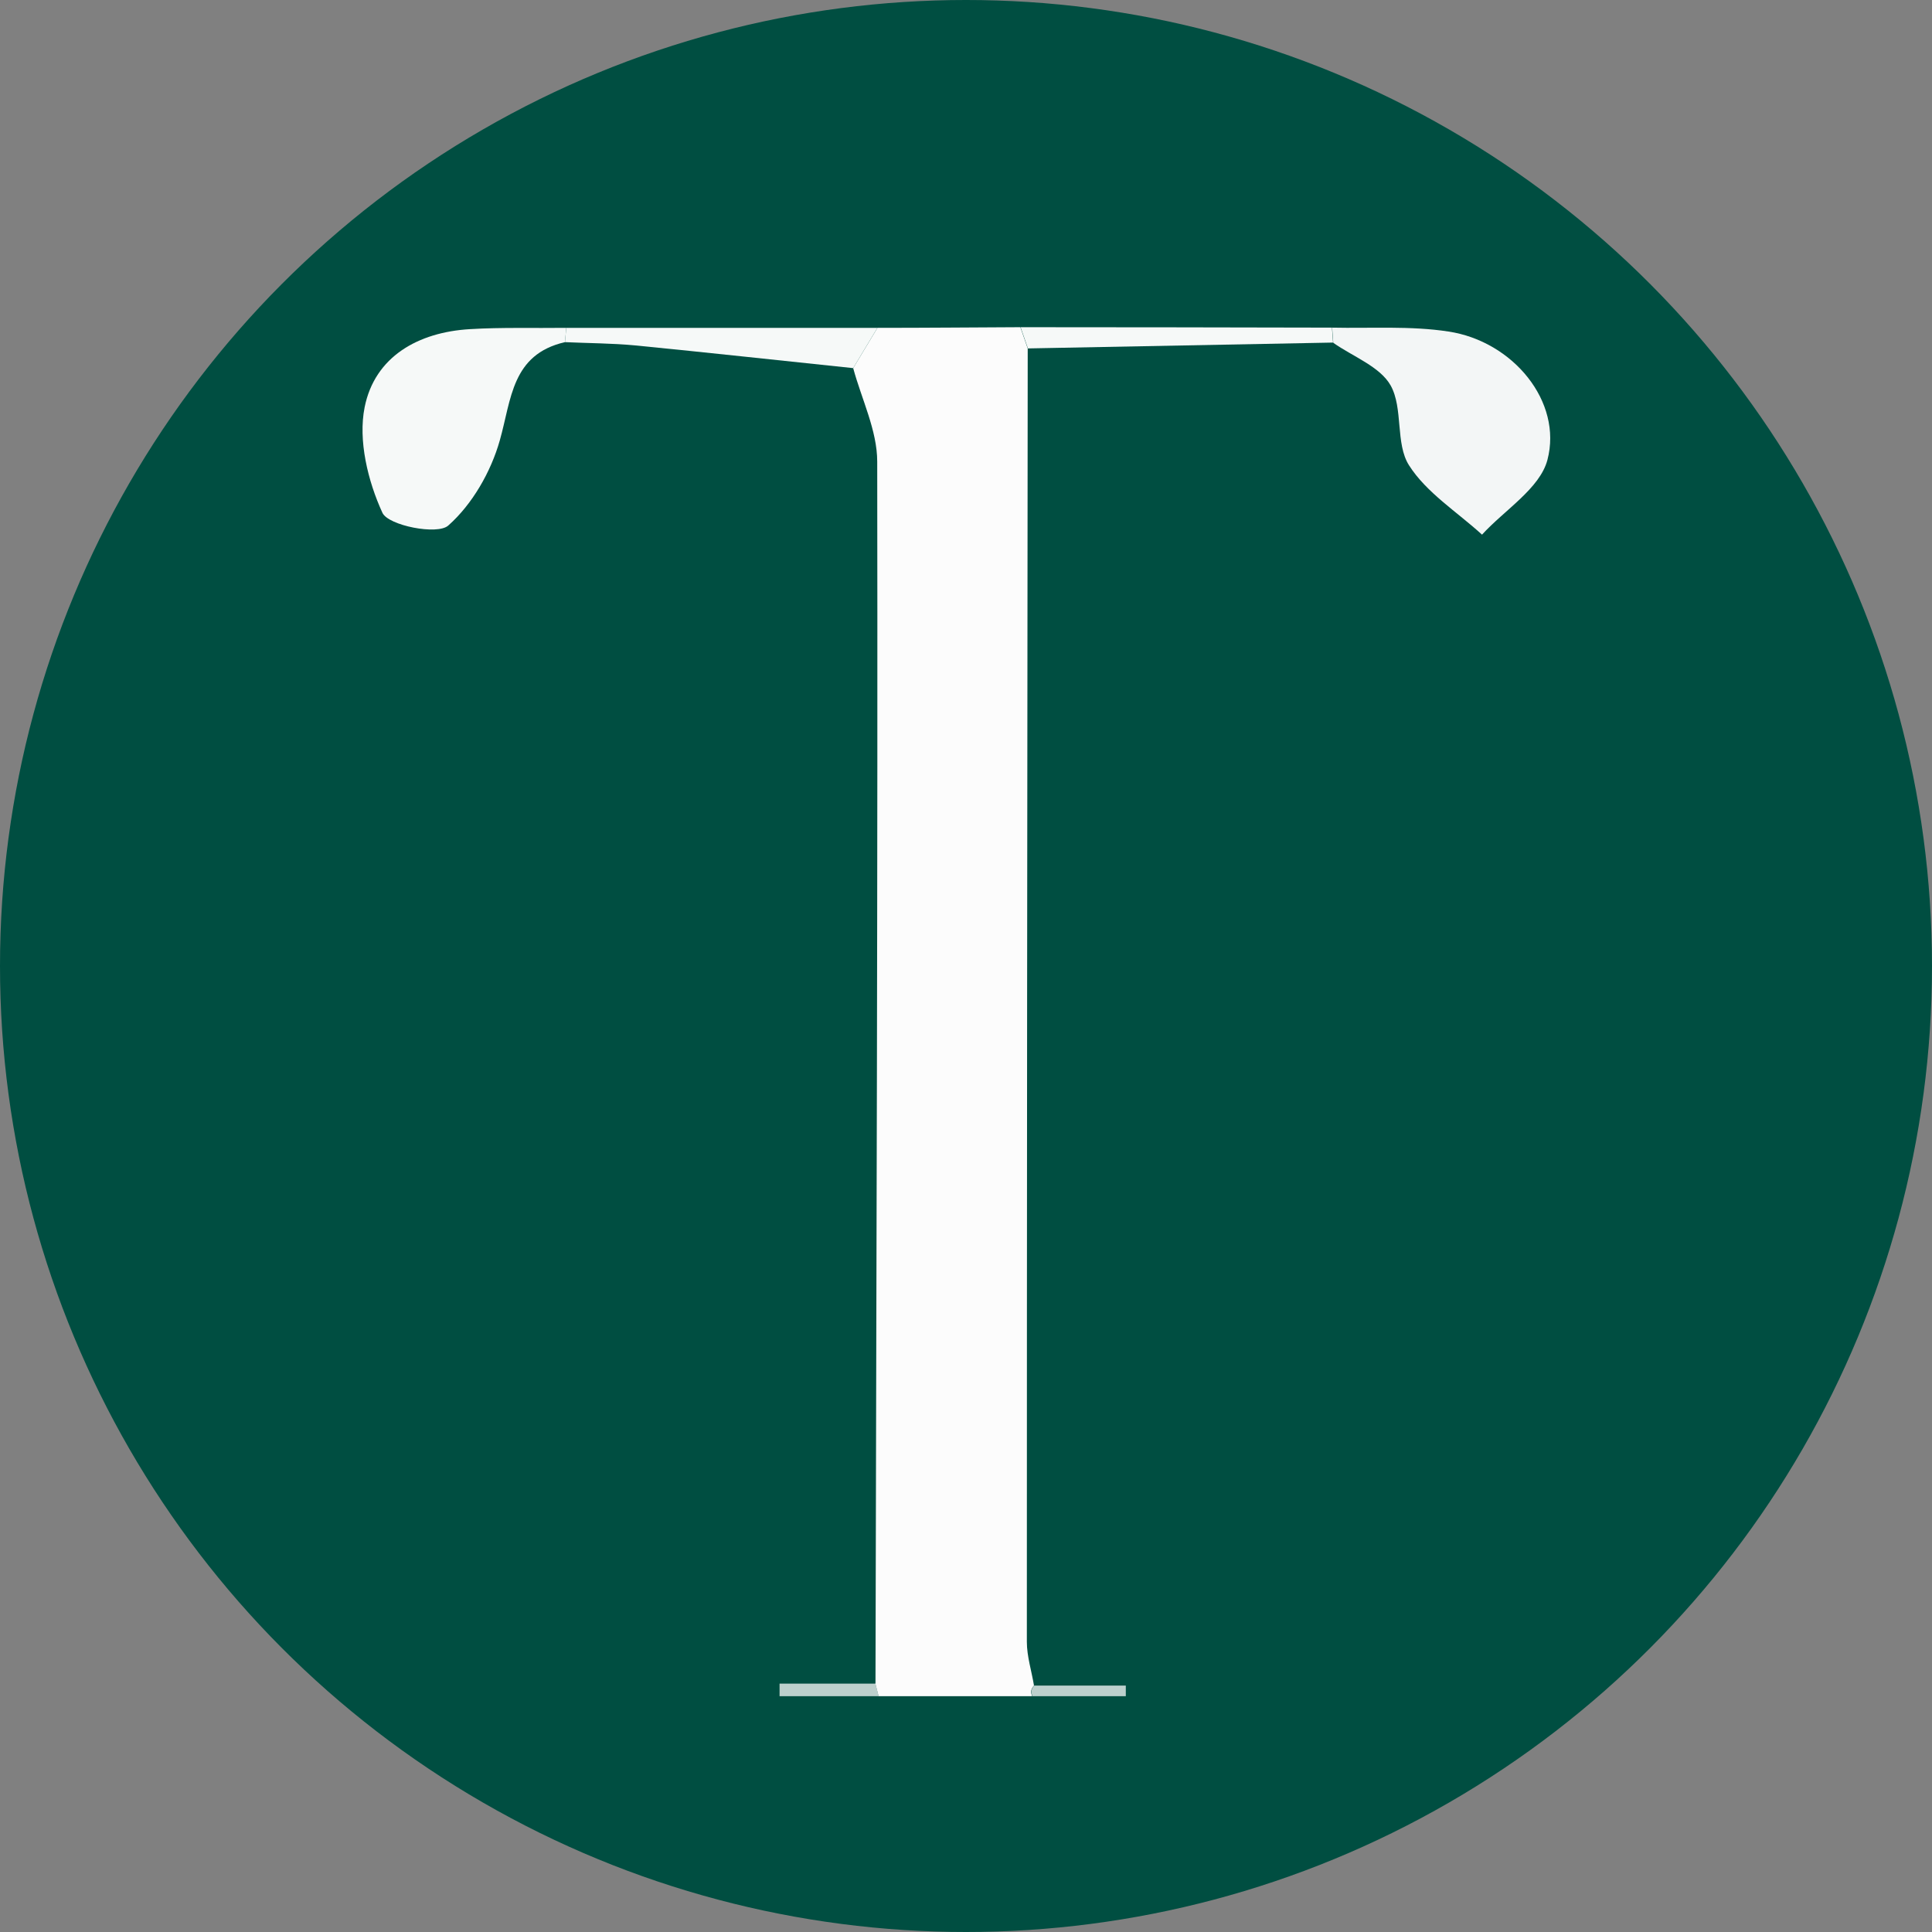 <?xml version="1.0" encoding="UTF-8"?><svg id="Layer_2" xmlns="http://www.w3.org/2000/svg" width="89.22" height="89.22" viewBox="0 0 89.22 89.22"><rect x="0" y="0" width="89.22" height="89.22" fill="#808080" stroke="none"/><defs><style>.cls-1{fill:#fcfcfc;}.cls-1,.cls-2,.cls-3,.cls-4,.cls-5{stroke-width:0px;}.cls-2{fill:#f6f9f8;}.cls-3{fill:#f3f6f6;}.cls-4{fill:#004e41;}.cls-5{fill:#bdd0cd;}</style></defs><g id="Layer_2-2"><circle class="cls-4" cx="44.61" cy="44.61" r="44.61"/><path class="cls-1" d="M40.43,77.75c.04-18.81.11-37.62.08-56.43,0-1.44-.72-2.88-1.11-4.32.37-.62.75-1.24,1.12-1.86,2.2,0,4.4-.02,6.6-.03.11.33.23.65.34.98-.02,19.91-.04,39.82-.04,59.73,0,.67.22,1.35.33,2.02-.14.15-.17.31-.08.49h-7.1c-.05-.19-.1-.39-.15-.58h.01Z"/><path class="cls-3" d="M61.51,15.13c1.79.04,3.62-.09,5.38.18,2.98.45,5.28,3.24,4.57,5.93-.35,1.32-1.98,2.31-3.02,3.45-1.15-1.05-2.57-1.94-3.37-3.2-.64-1-.26-2.63-.85-3.69-.49-.87-1.74-1.33-2.65-1.97-.02-.23-.03-.46-.05-.69h-.01Z"/><path class="cls-2" d="M26.09,15.8c-2.47.57-2.47,2.64-3.01,4.54-.41,1.45-1.27,2.95-2.38,3.93-.5.45-2.77,0-3.04-.59-.67-1.46-1.13-3.34-.82-4.88.47-2.33,2.47-3.46,4.86-3.6,1.48-.09,2.96-.04,4.45-.06-.02.22-.04.44-.06.66Z"/><path class="cls-2" d="M26.09,15.8c.02-.22.04-.44.06-.66h14.37c-.37.62-.75,1.24-1.12,1.86-3.36-.35-6.72-.72-10.08-1.05-1.07-.1-2.16-.1-3.24-.15h.01Z"/><path class="cls-2" d="M61.51,15.13c.02.23.03.46.05.69-4.7.09-9.39.18-14.09.27-.11-.33-.23-.65-.34-.98,4.8,0,9.59.01,14.39.02h0Z"/><path class="cls-5" d="M47.68,78.33c-.08-.18-.06-.35.08-.49h4.23v.49h-4.32.01Z"/><path class="cls-5" d="M40.43,77.75c.05.19.1.39.15.58h-4.58v-.58h4.43Z"/></g></svg>